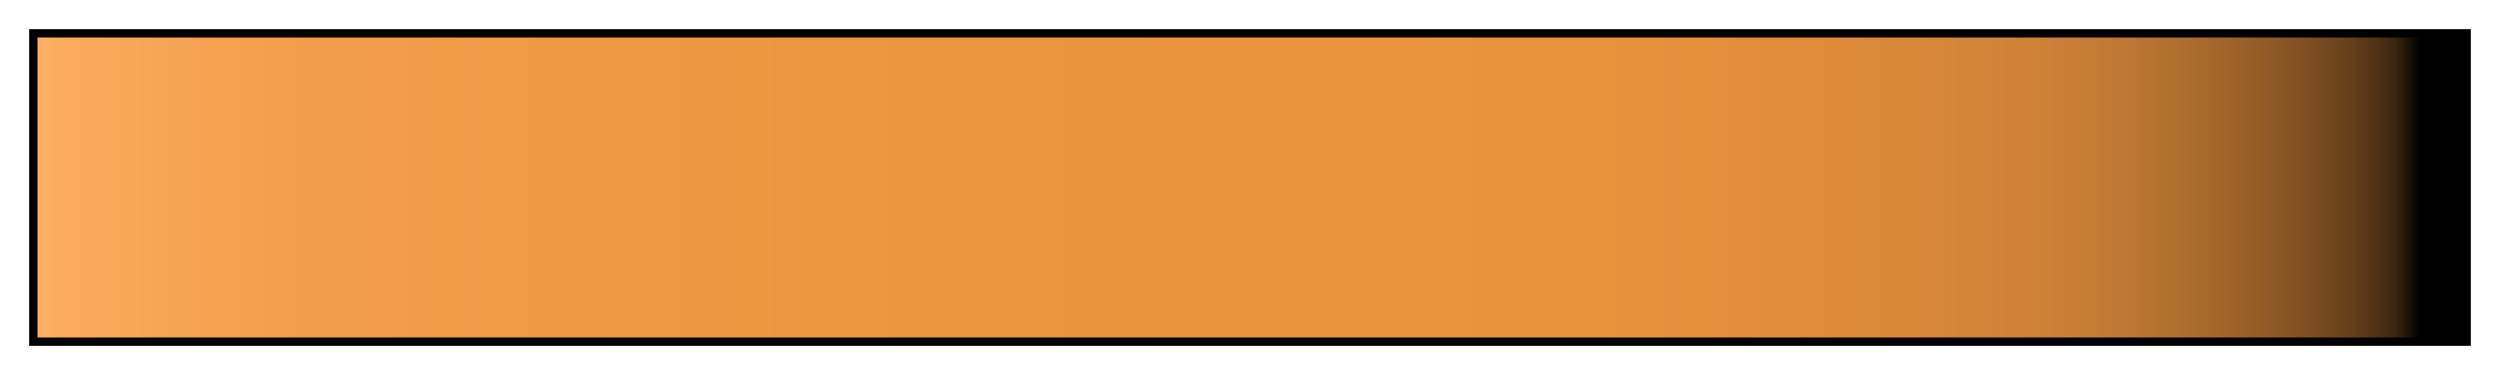 <?xml version="1.0" encoding="UTF-8"?>
<svg width="300px" height="45px" version="1.1" viewBox="0 0 300 45" xmlns="http://www.w3.org/2000/svg">
 <defs>
  <linearGradient id="Wood 1">
   <stop stop-color="#ffb266" offset="0"/>
   <stop stop-color="#fbac5e" offset=".01"/>
   <stop stop-color="#f9aa5b" offset=".02"/>
   <stop stop-color="#f8a858" offset=".03"/>
   <stop stop-color="#f7a756" offset=".04"/>
   <stop stop-color="#f6a554" offset=".05"/>
   <stop stop-color="#f5a453" offset=".06"/>
   <stop stop-color="#f5a351" offset=".07"/>
   <stop stop-color="#f4a250" offset=".079"/>
   <stop stop-color="#f3a14f" offset=".089"/>
   <stop stop-color="#f3a04e" offset=".099"/>
   <stop stop-color="#f29f4d" offset=".109"/>
   <stop stop-color="#f29f4c" offset=".119"/>
   <stop stop-color="#f19e4b" offset=".129"/>
   <stop stop-color="#f19d4a" offset=".139"/>
   <stop stop-color="#f19d49" offset=".149"/>
   <stop stop-color="#f09c48" offset=".159"/>
   <stop stop-color="#f09c47" offset=".169"/>
   <stop stop-color="#ef9b47" offset=".179"/>
   <stop stop-color="#ef9b46" offset=".189"/>
   <stop stop-color="#ef9a45" offset=".199"/>
   <stop stop-color="#ee9a45" offset=".208"/>
   <stop stop-color="#e94" offset=".218"/>
   <stop stop-color="#e94" offset=".228"/>
   <stop stop-color="#ee9843" offset=".238"/>
   <stop stop-color="#ed9843" offset=".248"/>
   <stop stop-color="#ed9842" offset=".258"/>
   <stop stop-color="#ed9742" offset=".268"/>
   <stop stop-color="#ed9742" offset=".278"/>
   <stop stop-color="#ed9741" offset=".288"/>
   <stop stop-color="#ed9741" offset=".298"/>
   <stop stop-color="#ec9641" offset=".308"/>
   <stop stop-color="#ec9640" offset=".318"/>
   <stop stop-color="#ec9640" offset=".328"/>
   <stop stop-color="#ec9640" offset=".338"/>
   <stop stop-color="#ec963f" offset=".347"/>
   <stop stop-color="#ec953f" offset=".357"/>
   <stop stop-color="#ec953f" offset=".367"/>
   <stop stop-color="#ec953f" offset=".377"/>
   <stop stop-color="#eb953f" offset=".387"/>
   <stop stop-color="#eb953e" offset=".397"/>
   <stop stop-color="#eb953e" offset=".407"/>
   <stop stop-color="#eb953e" offset=".417"/>
   <stop stop-color="#eb943e" offset=".427"/>
   <stop stop-color="#eb943e" offset=".437"/>
   <stop stop-color="#eb943e" offset=".447"/>
   <stop stop-color="#eb943e" offset=".457"/>
   <stop stop-color="#eb943d" offset=".467"/>
   <stop stop-color="#eb943d" offset=".476"/>
   <stop stop-color="#eb943d" offset=".486"/>
   <stop stop-color="#eb943d" offset=".496"/>
   <stop stop-color="#eb943d" offset=".506"/>
   <stop stop-color="#eb943d" offset=".516"/>
   <stop stop-color="#eb943d" offset=".526"/>
   <stop stop-color="#eb943d" offset=".536"/>
   <stop stop-color="#eb943d" offset=".546"/>
   <stop stop-color="#eb943d" offset=".556"/>
   <stop stop-color="#eb943d" offset=".566"/>
   <stop stop-color="#ea943d" offset=".576"/>
   <stop stop-color="#ea943d" offset=".586"/>
   <stop stop-color="#ea933d" offset=".596"/>
   <stop stop-color="#ea933d" offset=".605"/>
   <stop stop-color="#e9933d" offset=".615"/>
   <stop stop-color="#e9933d" offset=".625"/>
   <stop stop-color="#e8923c" offset=".635"/>
   <stop stop-color="#e8923c" offset=".645"/>
   <stop stop-color="#e7913c" offset=".655"/>
   <stop stop-color="#e6913c" offset=".665"/>
   <stop stop-color="#e5903c" offset=".675"/>
   <stop stop-color="#e4903b" offset=".685"/>
   <stop stop-color="#e38f3b" offset=".695"/>
   <stop stop-color="#e28e3b" offset=".704"/>
   <stop stop-color="#e18e3a" offset=".714"/>
   <stop stop-color="#e08d3a" offset=".724"/>
   <stop stop-color="#de8c3a" offset=".734"/>
   <stop stop-color="#dd8b39" offset=".744"/>
   <stop stop-color="#db8a39" offset=".754"/>
   <stop stop-color="#da8939" offset=".764"/>
   <stop stop-color="#d88838" offset=".774"/>
   <stop stop-color="#d68738" offset=".784"/>
   <stop stop-color="#d48637" offset=".793"/>
   <stop stop-color="#d28437" offset=".803"/>
   <stop stop-color="#d08336" offset=".813"/>
   <stop stop-color="#ce8236" offset=".823"/>
   <stop stop-color="#cc8035" offset=".833"/>
   <stop stop-color="#c77d34" offset=".843"/>
   <stop stop-color="#c27a32" offset=".853"/>
   <stop stop-color="#bc7731" offset=".863"/>
   <stop stop-color="#b6732f" offset=".873"/>
   <stop stop-color="#b06f2e" offset=".883"/>
   <stop stop-color="#a86a2c" offset=".892"/>
   <stop stop-color="#a0652a" offset=".902"/>
   <stop stop-color="#975f27" offset=".912"/>
   <stop stop-color="#8d5925" offset=".922"/>
   <stop stop-color="#825222" offset=".932"/>
   <stop stop-color="#764a1f" offset=".942"/>
   <stop stop-color="#67411b" offset=".952"/>
   <stop stop-color="#553516" offset=".962"/>
   <stop stop-color="#3c2610" offset=".972"/>
   <stop offset=".982"/>
   <stop offset=".991"/>
   <stop offset="1"/>
  </linearGradient>
 </defs>
 <rect x="4" y="4" width="292" height="37" fill="url(#Wood 1)" stroke="#000"/>
</svg>
